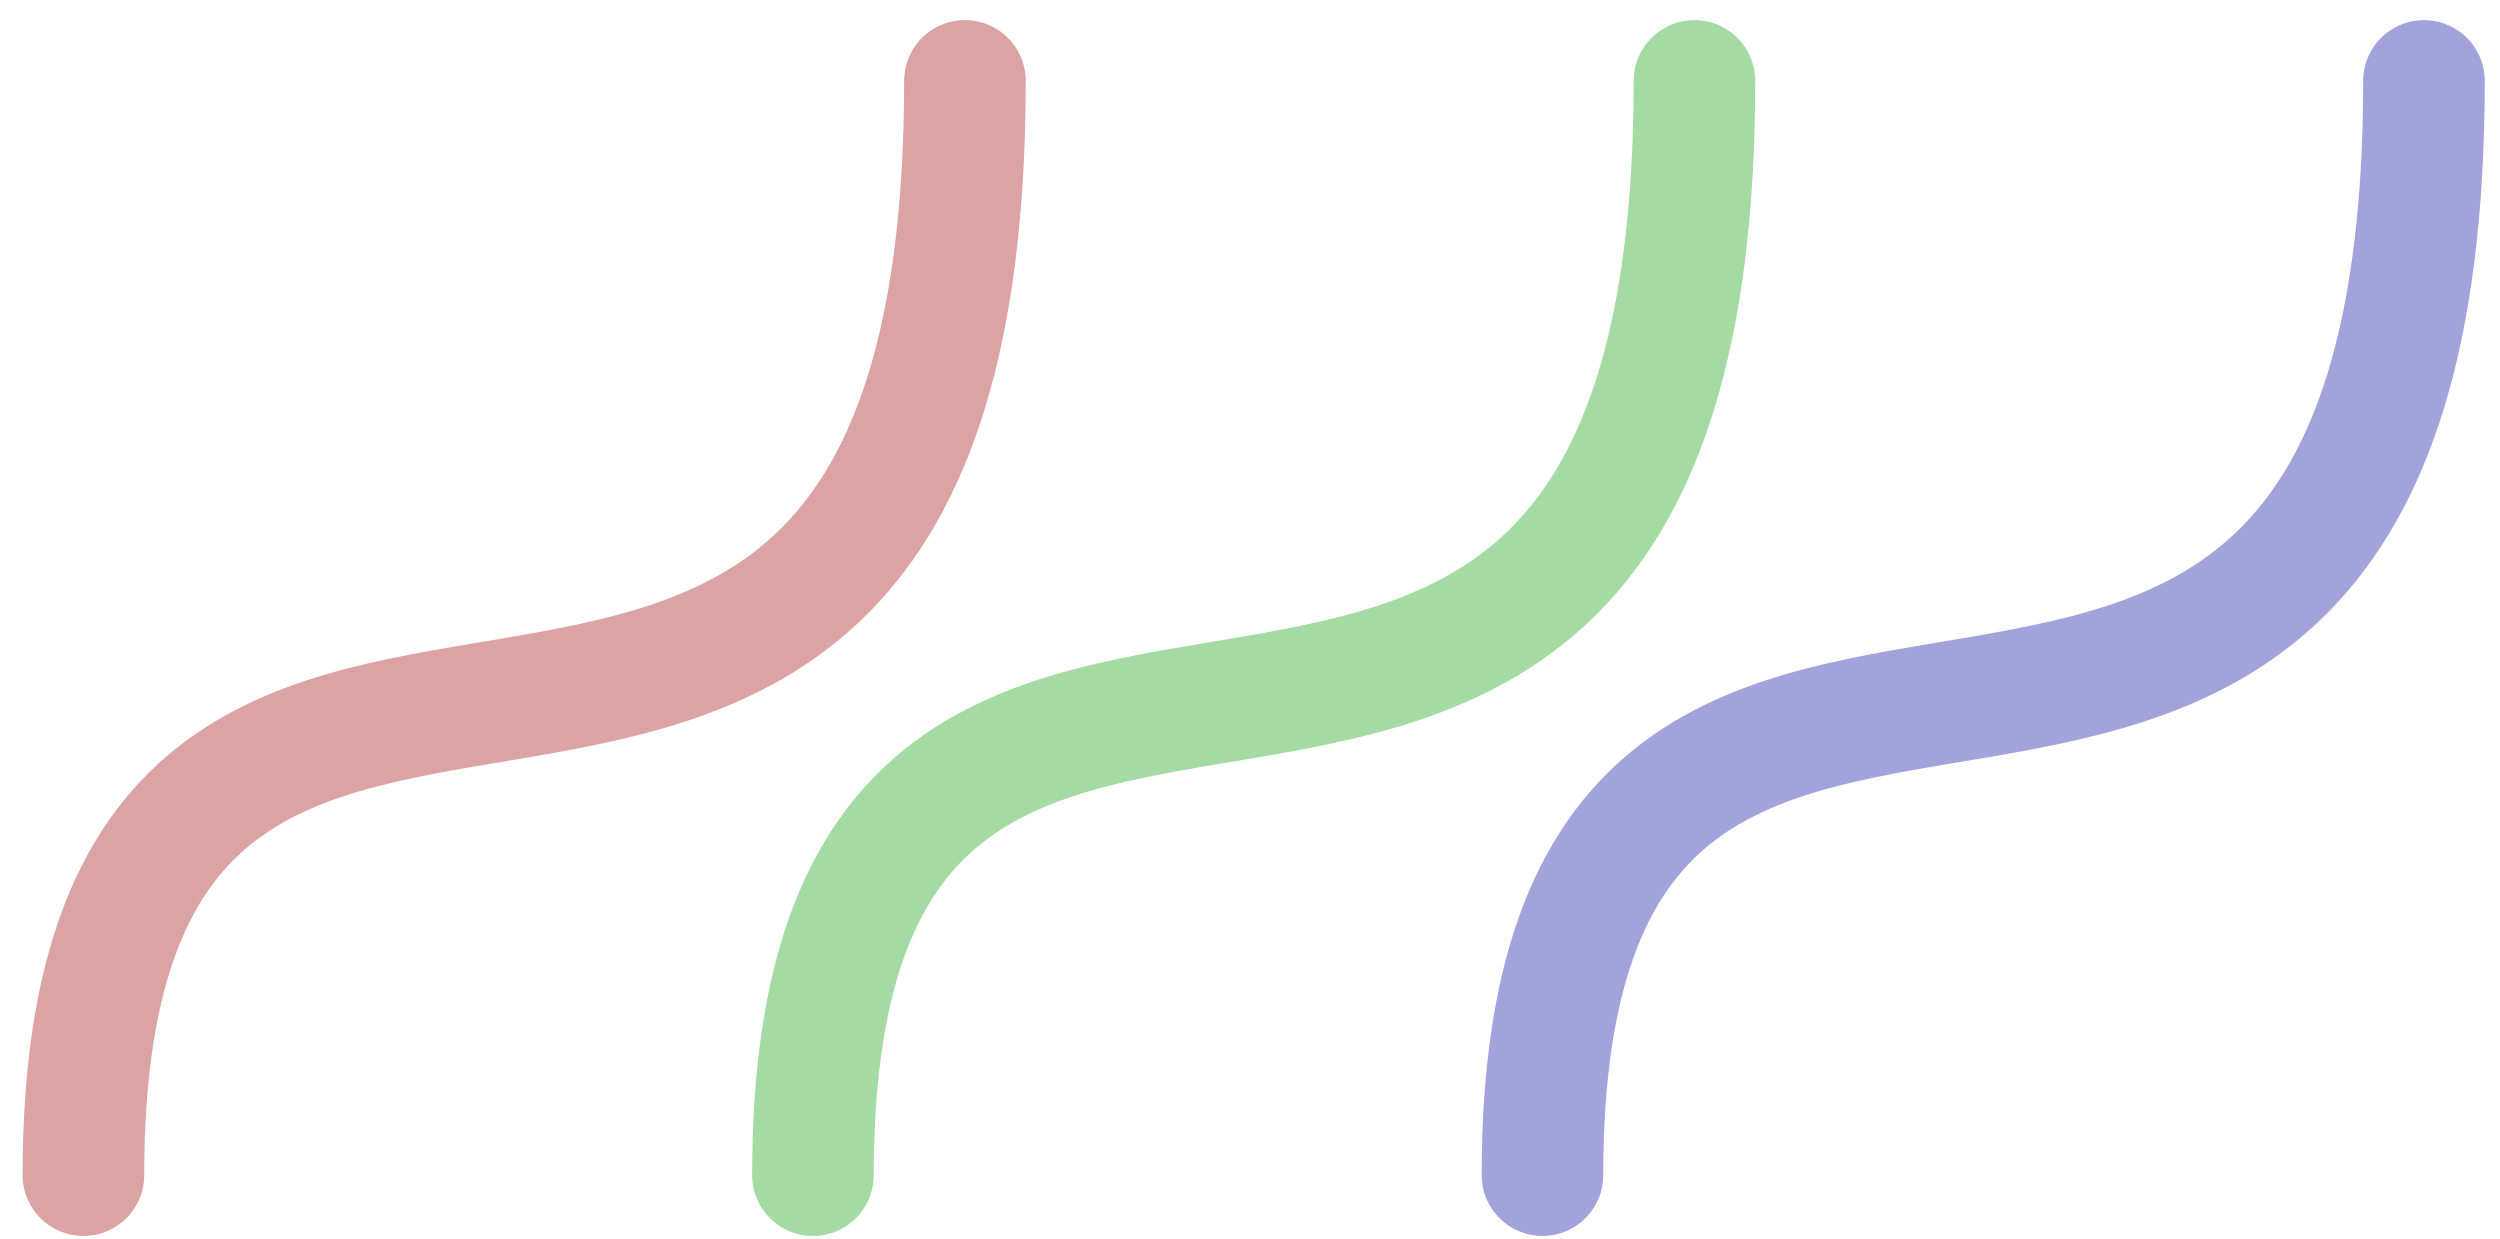 <svg width="109" height="54" viewBox="0 0 109 54" fill="none" xmlns="http://www.w3.org/2000/svg">
<path d="M42.071 3.527C42.071 48.587 3.637 14.129 3.637 51.237" stroke="#DBA3A3" stroke-width="5.301" stroke-linecap="round" stroke-linejoin="round"/>
<path d="M73.878 3.527C73.878 48.587 35.444 14.129 35.444 51.237" stroke="#A3DBA3" stroke-width="5.301" stroke-linecap="round" stroke-linejoin="round"/>
<path d="M105.685 3.527C105.685 48.587 67.251 14.129 67.251 51.237" stroke="#A3A3DB" stroke-width="5.301" stroke-linecap="round" stroke-linejoin="round"/>
</svg>
